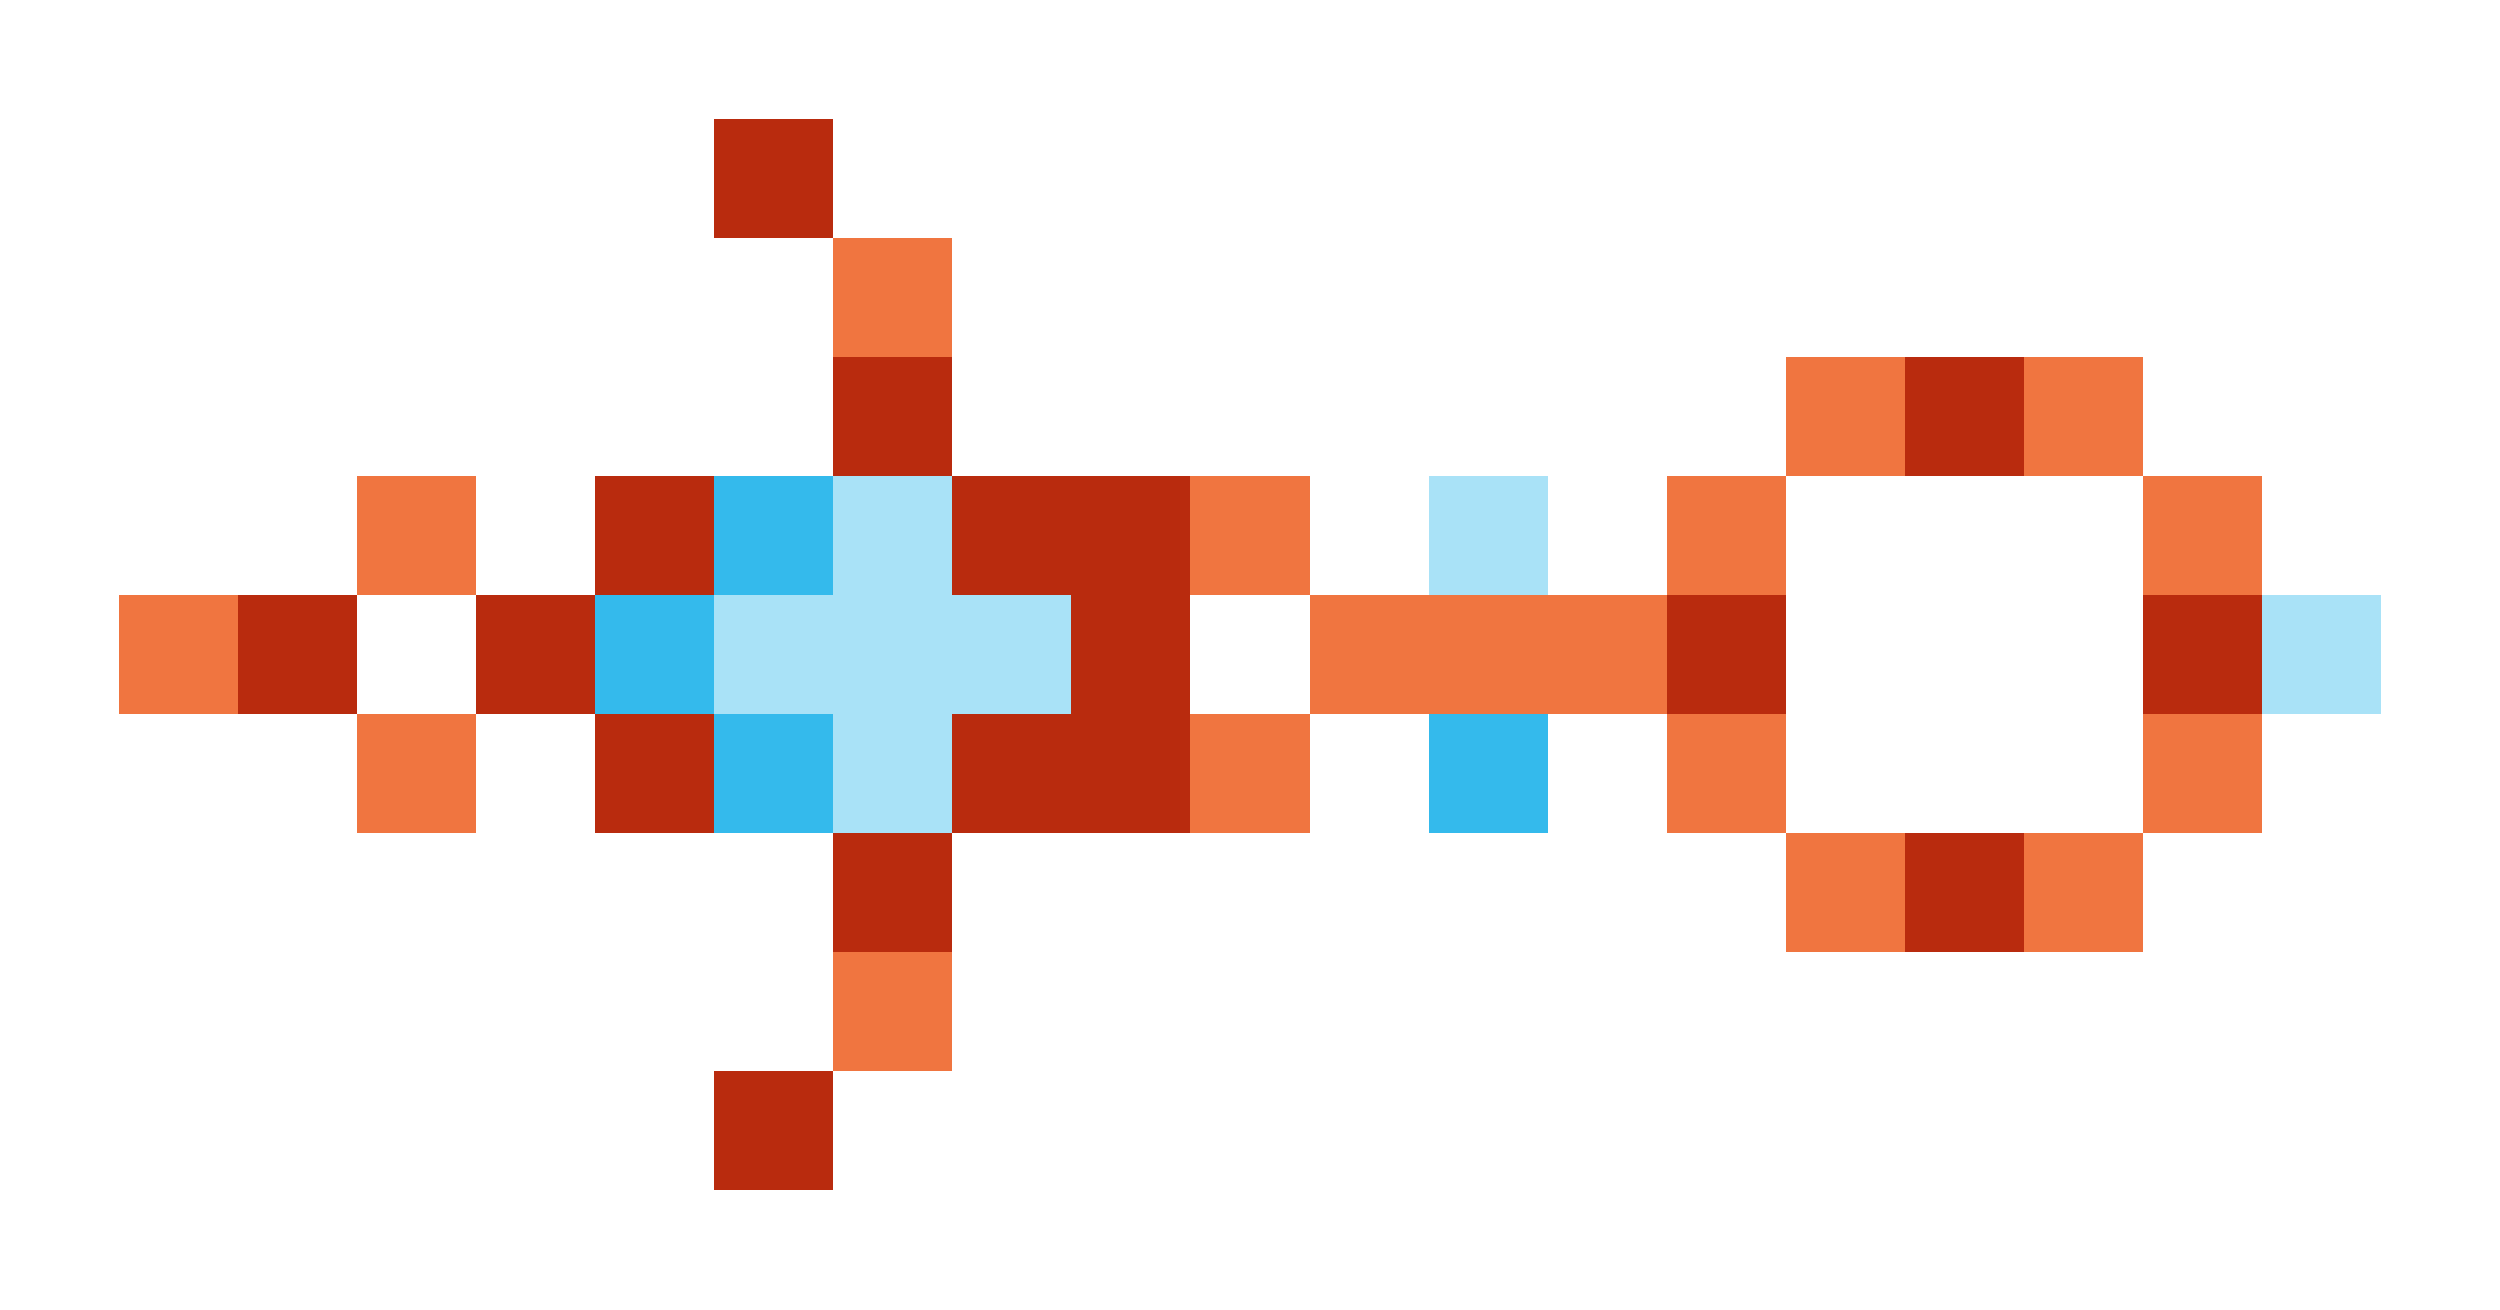<svg xmlns="http://www.w3.org/2000/svg" shape-rendering="crispEdges" viewBox="0 -0.5 21 11">
    <path stroke="#b92b0e" d="M6 1h1m0 2h1m8 0h1M5 4h1m2 0h2M2 5h1m1 0h1m4 0h1m4 0h1m3 0h1M5 6h1m2 0h2M7 7h1m8 0h1M6 9h1"/>
    <path stroke="#f07540" d="M7 2h1m7 1h1m1 0h1M3 4h1m6 0h1m3 0h1m3 0h1M1 5h1m9 0h3M3 6h1m6 0h1m3 0h1m3 0h1m-4 1h1m1 0h1M7 8h1"/>
    <path stroke="#34baec" d="M6 4h1M5 5h1m0 1h1m5 0h1"/>
    <path stroke="#a9e2f7" d="M7 4h1m4 0h1M6 5h3m10 0h1M7 6h1"/>
</svg>
